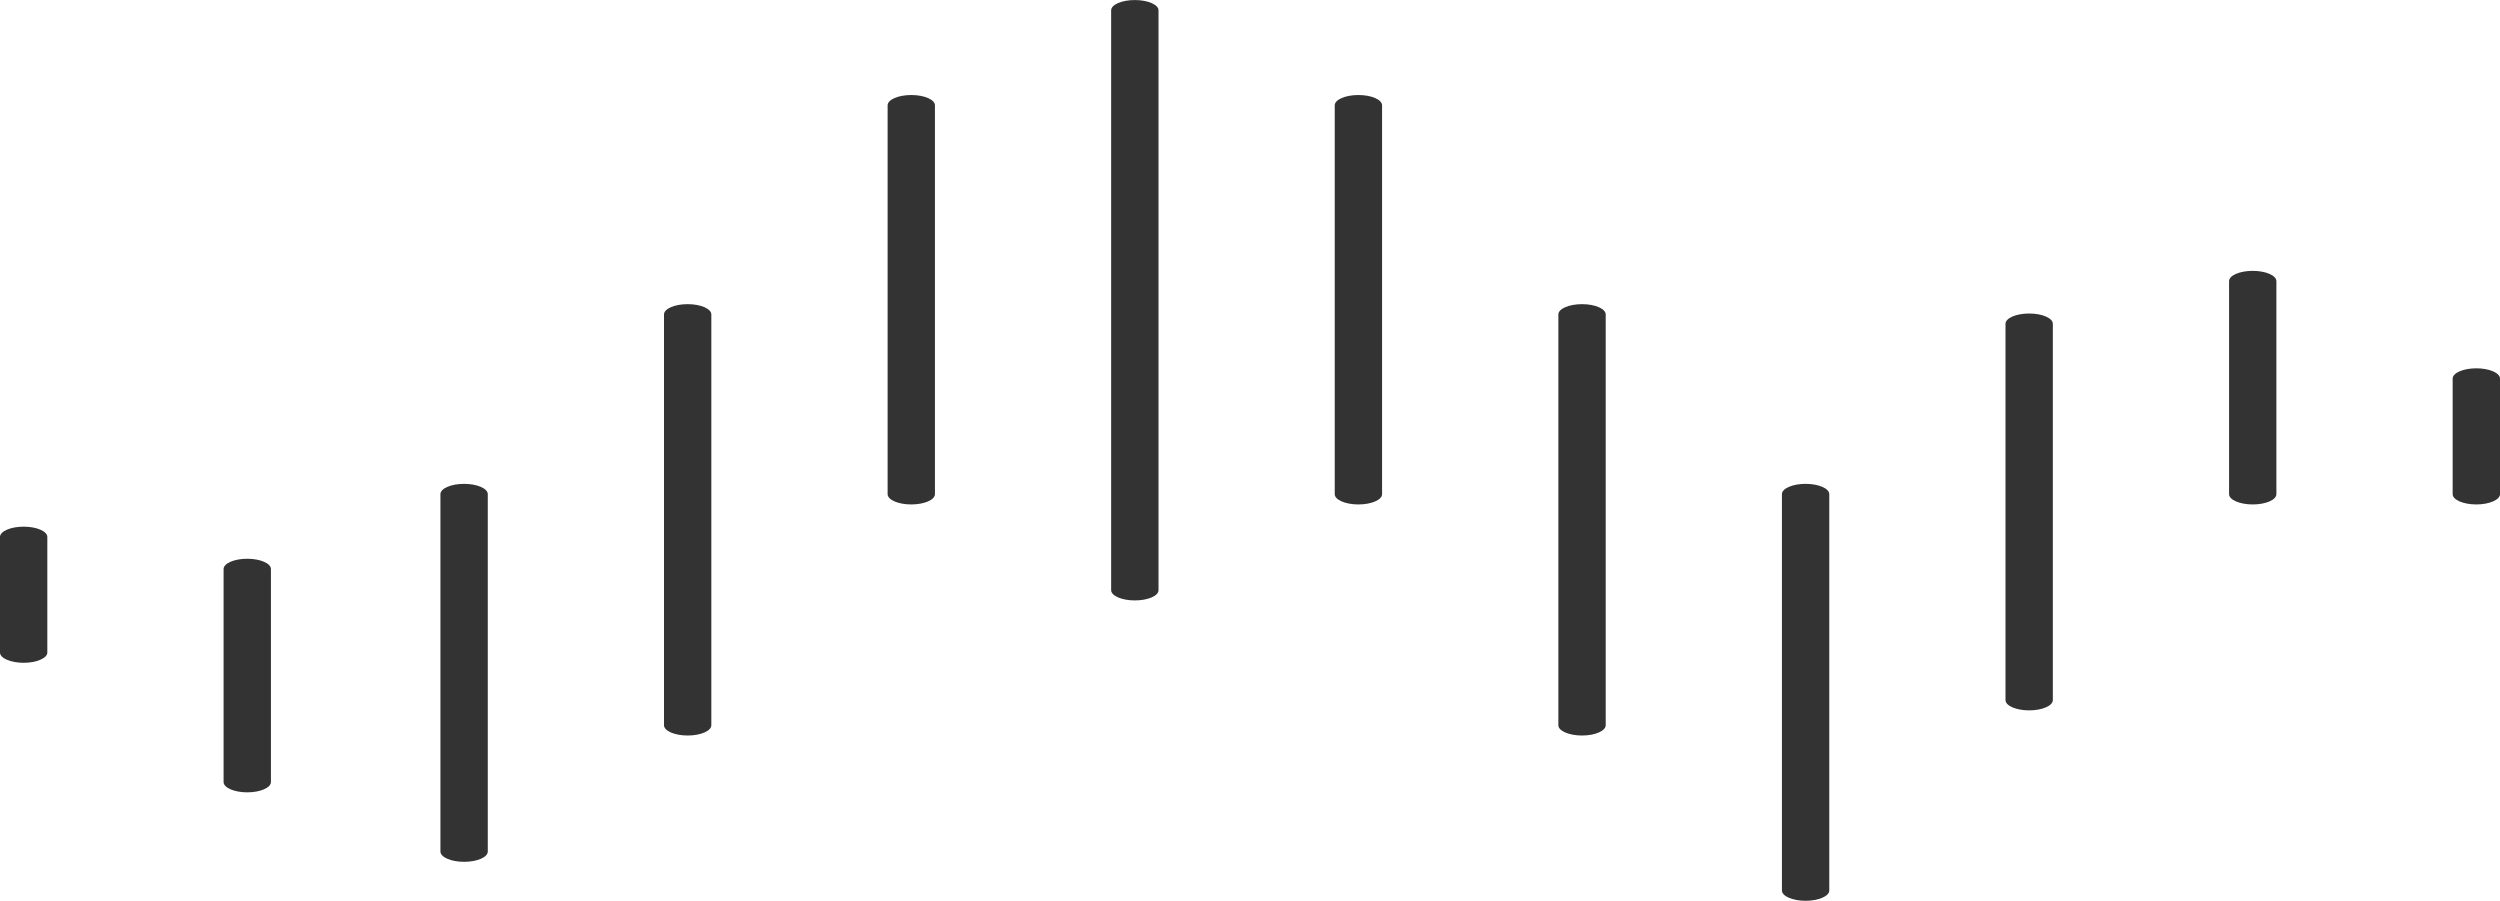 <svg id="Page_02_img_02" xmlns="http://www.w3.org/2000/svg" width="127.947" height="46.101" viewBox="0 0 127.947 46.101">
  <g id="Group_2147" data-name="Group 2147" transform="translate(56.868)">
    <path id="Path_2180" data-name="Path 2180" d="M1462.124,903.8c-.669,0-1.212-.236-1.212-.527V873.6c0-.291.542-.527,1.212-.527s1.212.236,1.212.527v29.679C1463.336,903.568,1462.793,903.8,1462.124,903.8Z" transform="translate(-1460.913 -873.071)" fill="#333"/>
  </g>
  <g id="Group_2148" data-name="Group 2148" transform="translate(45.426 4.861)">
    <path id="Path_2181" data-name="Path 2181" d="M1421.088,934.105c-.669,0-1.211-.236-1.211-.527v-19.9c0-.291.542-.527,1.211-.527s1.211.236,1.211.527v19.9C1422.3,933.869,1421.756,934.105,1421.088,934.105Z" transform="translate(-1419.876 -913.149)" fill="#333"/>
  </g>
  <g id="Group_2149" data-name="Group 2149" transform="translate(33.983 15.566)">
    <path id="Path_2182" data-name="Path 2182" d="M1380.05,1023.482c-.669,0-1.211-.236-1.211-.527v-21.023c0-.291.542-.527,1.211-.527s1.211.236,1.211.527v21.023C1381.262,1023.246,1380.719,1023.482,1380.05,1023.482Z" transform="translate(-1378.839 -1001.405)" fill="#333"/>
  </g>
  <g id="Group_2150" data-name="Group 2150" transform="translate(22.541 24.763)">
    <path id="Path_2183" data-name="Path 2183" d="M1339.013,1096.581c-.669,0-1.211-.236-1.211-.527v-18.29c0-.291.542-.527,1.211-.527s1.212.236,1.212.527v18.29C1340.225,1096.345,1339.683,1096.581,1339.013,1096.581Z" transform="translate(-1337.802 -1077.237)" fill="#333"/>
  </g>
  <g id="Group_2152" data-name="Group 2152" transform="translate(11.443 28.598)">
    <path id="Path_2185" data-name="Path 2185" d="M1256.938,999.328c-.669,0-1.211-.236-1.211-.527V987.9c0-.291.542-.527,1.211-.527s1.212.236,1.212.527v10.9C1258.15,999.092,1257.607,999.328,1256.938,999.328Z" transform="translate(-1255.727 -987.375)" fill="#333"/>
  </g>
  <g id="Group_2153" data-name="Group 2153" transform="translate(0 26.952)">
    <path id="Path_2186" data-name="Path 2186" d="M1215.9,1035.44c-.669,0-1.212-.236-1.212-.527V1029c0-.291.543-.527,1.212-.527s1.211.236,1.211.527v5.915C1217.112,1035.2,1216.57,1035.44,1215.9,1035.44Z" transform="translate(-1214.689 -1028.471)" fill="#333"/>
  </g>
  <g id="Group_2154" data-name="Group 2154" transform="translate(125.524 18.848)">
    <path id="Path_2187" data-name="Path 2187" d="M1708.348,1035.44c-.669,0-1.211-.236-1.211-.527V1029c0-.291.542-.527,1.211-.527s1.212.236,1.212.527v5.915C1709.56,1035.2,1709.017,1035.44,1708.348,1035.44Z" transform="translate(-1707.137 -1028.471)" fill="#333"/>
  </g>
  <g id="Group_2155" data-name="Group 2155" transform="translate(114.081 13.864)">
    <path id="Path_2188" data-name="Path 2188" d="M1667.31,999.328c-.669,0-1.211-.236-1.211-.527V987.9c0-.291.542-.527,1.211-.527s1.211.236,1.211.527v10.9C1668.522,999.092,1667.979,999.328,1667.31,999.328Z" transform="translate(-1666.099 -987.375)" fill="#333"/>
  </g>
  <g id="Group_2156" data-name="Group 2156" transform="translate(102.639 16.045)">
    <path id="Path_2189" data-name="Path 2189" d="M1626.273,1025.668c-.669,0-1.211-.236-1.211-.527v-19.257c0-.291.542-.527,1.211-.527s1.212.236,1.212.527v19.257C1627.485,1025.432,1626.943,1025.668,1626.273,1025.668Z" transform="translate(-1625.062 -1005.357)" fill="#333"/>
  </g>
  <g id="Group_2157" data-name="Group 2157" transform="translate(91.196 24.763)">
    <path id="Path_2190" data-name="Path 2190" d="M1585.236,1098.575c-.669,0-1.211-.236-1.211-.527v-20.284c0-.291.542-.527,1.211-.527s1.212.236,1.212.527v20.284C1586.447,1098.339,1585.9,1098.575,1585.236,1098.575Z" transform="translate(-1584.024 -1077.237)" fill="#333"/>
  </g>
  <g id="Group_2158" data-name="Group 2158" transform="translate(79.754 15.566)">
    <path id="Path_2191" data-name="Path 2191" d="M1544.2,1023.482c-.669,0-1.212-.236-1.212-.527v-21.023c0-.291.543-.527,1.212-.527s1.211.236,1.211.527v21.023C1545.41,1023.246,1544.868,1023.482,1544.2,1023.482Z" transform="translate(-1542.987 -1001.405)" fill="#333"/>
  </g>
  <g id="Group_2159" data-name="Group 2159" transform="translate(68.311 4.861)">
    <path id="Path_2192" data-name="Path 2192" d="M1503.161,934.105c-.669,0-1.212-.236-1.212-.527v-19.9c0-.291.543-.527,1.212-.527s1.211.236,1.211.527v19.9C1504.373,933.869,1503.83,934.105,1503.161,934.105Z" transform="translate(-1501.95 -913.149)" fill="#333"/>
  </g>
</svg>
